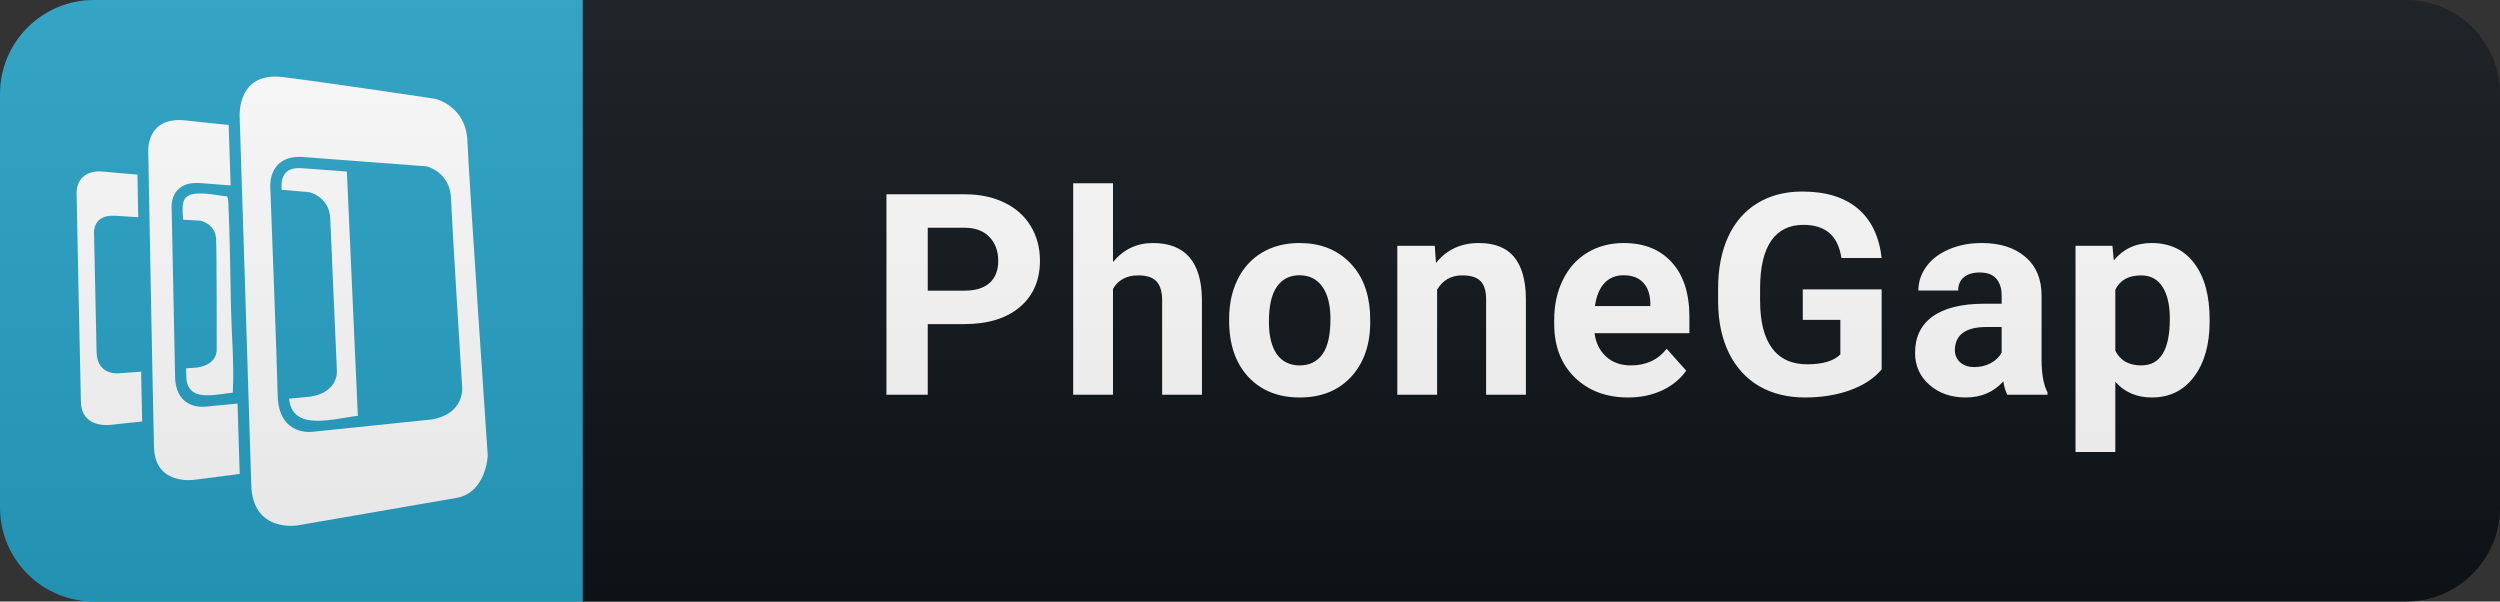 <svg width="133" height="32" viewBox="0 0 133 32" fill="none" xmlns="http://www.w3.org/2000/svg">
<rect x="0" y="0" width="133" height="32" fill="#333333" stroke="none"/>
<path d="M128 0H31V32H128C130.761 32 133 29.761 133 27V5C133 2.239 130.761 0 128 0Z" fill="#0F1418"/>
<path d="M31 0H5C2.239 0 0 2.239 0 5V27C0 29.761 2.239 32 5 32H31V0Z" fill="#27A1C5"/>
<path d="M24.866 7.497C24.795 5.647 23.169 5.259 23.169 5.259C23.169 5.259 17.533 4.41 15.064 4.102C12.594 3.792 12.748 6.185 12.748 6.185C12.748 6.185 13.309 23.629 13.367 25.79C13.433 28.364 15.836 27.95 15.836 27.95L24.327 26.481C25.871 26.172 25.948 24.244 25.948 24.244C25.948 24.244 24.945 9.517 24.866 7.497C24.795 5.647 24.945 9.517 24.866 7.497ZM22.966 22.315L16.652 22.969C16.652 22.969 14.814 23.25 14.772 21.016C14.742 19.37 14.378 9.942 14.378 9.942C14.378 9.942 14.251 8.213 16.143 8.355C18.075 8.498 22.702 8.85 22.702 8.85C22.702 8.85 23.941 9.145 23.995 10.557C24.053 12.091 24.588 20.613 24.588 20.613C24.588 20.613 24.727 22.013 22.966 22.315Z" fill="white"/>
<path d="M7.509 19.774L6.343 19.857C6.343 19.857 5.166 20.016 5.139 18.729C5.12 17.78 5.002 12.394 5.002 12.394C5.002 12.394 4.921 11.397 6.131 11.479C6.438 11.498 6.873 11.526 7.353 11.555C7.336 10.662 7.322 9.881 7.311 9.287C6.645 9.237 6.022 9.182 5.576 9.135C3.977 8.959 4.075 10.302 4.075 10.302C4.075 10.302 4.268 20.179 4.304 21.39C4.348 22.834 5.902 22.6 5.902 22.6L7.562 22.422C7.548 21.706 7.528 20.793 7.509 19.774L7.509 19.774Z" fill="white"/>
<path d="M12.149 10.796C12.144 10.679 12.124 10.564 12.09 10.452C11.58 10.411 10.298 10.077 9.887 10.511C9.626 10.785 9.734 11.361 9.74 11.688L10.67 11.741C10.67 11.741 11.463 11.91 11.497 12.723C11.533 13.609 11.529 18.572 11.529 18.572C11.529 18.572 11.618 19.381 10.493 19.552L9.903 19.596C9.906 19.772 9.909 19.914 9.91 20.019C9.935 21.434 11.44 20.981 12.384 20.889C12.466 19.388 12.321 17.842 12.288 16.34C12.247 14.492 12.232 12.642 12.149 10.796C12.199 11.925 12.143 10.67 12.149 10.796Z" fill="white"/>
<path d="M12.637 21.469L10.936 21.633C10.936 21.633 9.35 21.861 9.315 20.034C9.291 18.685 9.131 11.039 9.131 11.039C9.131 11.039 9.021 9.626 10.649 9.739C11.067 9.768 11.643 9.815 12.269 9.865C12.222 8.398 12.184 7.242 12.165 6.646C11.308 6.562 10.5 6.478 9.903 6.409C7.751 6.165 7.887 8.067 7.887 8.067C7.887 8.067 8.143 22.09 8.193 23.804C8.251 25.853 10.344 25.524 10.344 25.524L12.752 25.215C12.729 24.418 12.688 23.078 12.637 21.469V21.469Z" fill="white"/>
<path d="M16.098 8.95C15.797 8.927 15.431 8.947 15.208 9.182C14.972 9.428 14.968 9.779 14.982 10.096C15.835 10.17 16.454 10.225 16.454 10.225C16.454 10.225 17.52 10.465 17.569 11.62C17.618 12.877 17.923 19.704 17.923 19.704C17.923 19.704 18.043 20.852 16.527 21.099L15.38 21.209C15.532 23.003 17.851 22.246 19.038 22.123C18.916 19.426 18.538 11.086 18.453 9.127C17.668 9.066 16.883 9.007 16.098 8.95C16.695 8.993 16.039 8.946 16.098 8.95Z" fill="white"/>
<path d="M49.356 17.243V21H47.159V10.336H51.319C52.12 10.336 52.823 10.482 53.428 10.775C54.038 11.068 54.507 11.486 54.834 12.028C55.161 12.565 55.325 13.178 55.325 13.866C55.325 14.911 54.966 15.736 54.248 16.342C53.535 16.942 52.547 17.243 51.282 17.243H49.356ZM49.356 15.463H51.319C51.9 15.463 52.342 15.326 52.644 15.053C52.952 14.779 53.106 14.389 53.106 13.881C53.106 13.358 52.952 12.936 52.644 12.614C52.337 12.291 51.912 12.126 51.37 12.116H49.356V15.463ZM59.211 13.94C59.773 13.266 60.478 12.929 61.328 12.929C63.047 12.929 63.918 13.927 63.943 15.924V21H61.826V15.983C61.826 15.529 61.728 15.194 61.533 14.979C61.338 14.76 61.013 14.65 60.559 14.65C59.939 14.65 59.489 14.889 59.211 15.368V21H57.094V9.75H59.211V13.94ZM65.39 16.964C65.39 16.178 65.541 15.477 65.844 14.862C66.147 14.247 66.581 13.771 67.147 13.434C67.719 13.097 68.38 12.929 69.132 12.929C70.202 12.929 71.073 13.256 71.747 13.91C72.426 14.565 72.804 15.453 72.882 16.576L72.897 17.118C72.897 18.334 72.558 19.311 71.879 20.048C71.2 20.78 70.29 21.146 69.147 21.146C68.004 21.146 67.091 20.78 66.408 20.048C65.729 19.315 65.39 18.319 65.39 17.06V16.964ZM67.506 17.118C67.506 17.87 67.648 18.446 67.931 18.847C68.214 19.242 68.62 19.44 69.147 19.44C69.66 19.44 70.06 19.245 70.348 18.854C70.636 18.459 70.78 17.829 70.78 16.964C70.78 16.227 70.636 15.656 70.348 15.251C70.06 14.845 69.655 14.643 69.132 14.643C68.615 14.643 68.214 14.845 67.931 15.251C67.648 15.651 67.506 16.273 67.506 17.118ZM76.329 13.075L76.395 13.991C76.961 13.283 77.721 12.929 78.673 12.929C79.513 12.929 80.138 13.175 80.548 13.668C80.958 14.162 81.168 14.899 81.178 15.88V21H79.061V15.932C79.061 15.482 78.963 15.158 78.768 14.957C78.573 14.752 78.248 14.65 77.794 14.65C77.198 14.65 76.751 14.904 76.454 15.412V21H74.337V13.075H76.329ZM86.616 21.146C85.454 21.146 84.507 20.79 83.775 20.077C83.047 19.364 82.683 18.415 82.683 17.228V17.023C82.683 16.227 82.837 15.517 83.145 14.892C83.452 14.262 83.887 13.778 84.448 13.441C85.015 13.1 85.659 12.929 86.382 12.929C87.466 12.929 88.318 13.271 88.938 13.954C89.563 14.638 89.876 15.607 89.876 16.862V17.726H84.829C84.898 18.244 85.103 18.659 85.445 18.971C85.791 19.284 86.228 19.44 86.755 19.44C87.571 19.44 88.208 19.145 88.667 18.554L89.707 19.718C89.39 20.168 88.96 20.519 88.418 20.773C87.876 21.022 87.275 21.146 86.616 21.146ZM86.375 14.643C85.955 14.643 85.613 14.784 85.349 15.067C85.091 15.351 84.924 15.756 84.851 16.283H87.796V16.115C87.786 15.646 87.659 15.285 87.415 15.031C87.171 14.772 86.824 14.643 86.375 14.643ZM100.104 19.652C99.709 20.126 99.15 20.495 98.427 20.758C97.705 21.017 96.904 21.146 96.025 21.146C95.102 21.146 94.291 20.946 93.593 20.546C92.9 20.141 92.363 19.555 91.982 18.788C91.606 18.021 91.413 17.121 91.403 16.085V15.36C91.403 14.296 91.582 13.376 91.938 12.599C92.299 11.818 92.817 11.222 93.491 10.812C94.169 10.397 94.963 10.19 95.871 10.19C97.136 10.19 98.124 10.492 98.837 11.098C99.55 11.698 99.973 12.575 100.104 13.727H97.966C97.868 13.117 97.651 12.67 97.314 12.387C96.982 12.104 96.523 11.962 95.937 11.962C95.19 11.962 94.621 12.243 94.23 12.804C93.84 13.366 93.642 14.201 93.637 15.309V15.99C93.637 17.108 93.85 17.953 94.274 18.524C94.699 19.096 95.322 19.381 96.142 19.381C96.967 19.381 97.556 19.206 97.907 18.854V17.016H95.908V15.397H100.104V19.652ZM106.788 21C106.691 20.81 106.62 20.573 106.576 20.29C106.063 20.861 105.397 21.146 104.576 21.146C103.8 21.146 103.156 20.922 102.643 20.473C102.135 20.023 101.881 19.457 101.881 18.773C101.881 17.934 102.191 17.289 102.811 16.84C103.436 16.391 104.337 16.164 105.514 16.159H106.488V15.705C106.488 15.338 106.393 15.045 106.202 14.826C106.017 14.606 105.721 14.496 105.316 14.496C104.96 14.496 104.679 14.582 104.474 14.752C104.274 14.923 104.174 15.158 104.174 15.456H102.057C102.057 14.997 102.199 14.572 102.482 14.181C102.765 13.79 103.165 13.485 103.683 13.266C104.2 13.041 104.782 12.929 105.426 12.929C106.403 12.929 107.177 13.175 107.748 13.668C108.324 14.157 108.612 14.845 108.612 15.734V19.169C108.617 19.921 108.722 20.49 108.927 20.875V21H106.788ZM105.038 19.528C105.35 19.528 105.638 19.459 105.902 19.323C106.166 19.181 106.361 18.993 106.488 18.759V17.396H105.697C104.637 17.396 104.074 17.763 104.005 18.495L103.998 18.62C103.998 18.883 104.091 19.101 104.276 19.271C104.462 19.442 104.716 19.528 105.038 19.528ZM117.552 17.111C117.552 18.331 117.274 19.311 116.717 20.048C116.165 20.78 115.418 21.146 114.476 21.146C113.675 21.146 113.028 20.868 112.535 20.311V24.047H110.418V13.075H112.381L112.454 13.852C112.967 13.236 113.636 12.929 114.461 12.929C115.438 12.929 116.197 13.29 116.739 14.013C117.281 14.735 117.552 15.731 117.552 17.001V17.111ZM115.435 16.957C115.435 16.22 115.303 15.651 115.04 15.251C114.781 14.85 114.402 14.65 113.904 14.65C113.24 14.65 112.784 14.904 112.535 15.412V18.656C112.794 19.179 113.255 19.44 113.919 19.44C114.93 19.44 115.435 18.612 115.435 16.957Z" fill="white"/>
<path d="M128 0H5C2.239 0 0 2.239 0 5V27C0 29.761 2.239 32 5 32H128C130.761 32 133 29.761 133 27V5C133 2.239 130.761 0 128 0Z" fill="url(#paint0_linear)"/>
<defs>
<linearGradient id="paint0_linear" x1="0" y1="0" x2="0" y2="32" gradientUnits="userSpaceOnUse">
<stop stop-color="#BBBBBB" stop-opacity="0.1"/>
<stop offset="1" stop-opacity="0.1"/>
</linearGradient>
</defs>
</svg>

